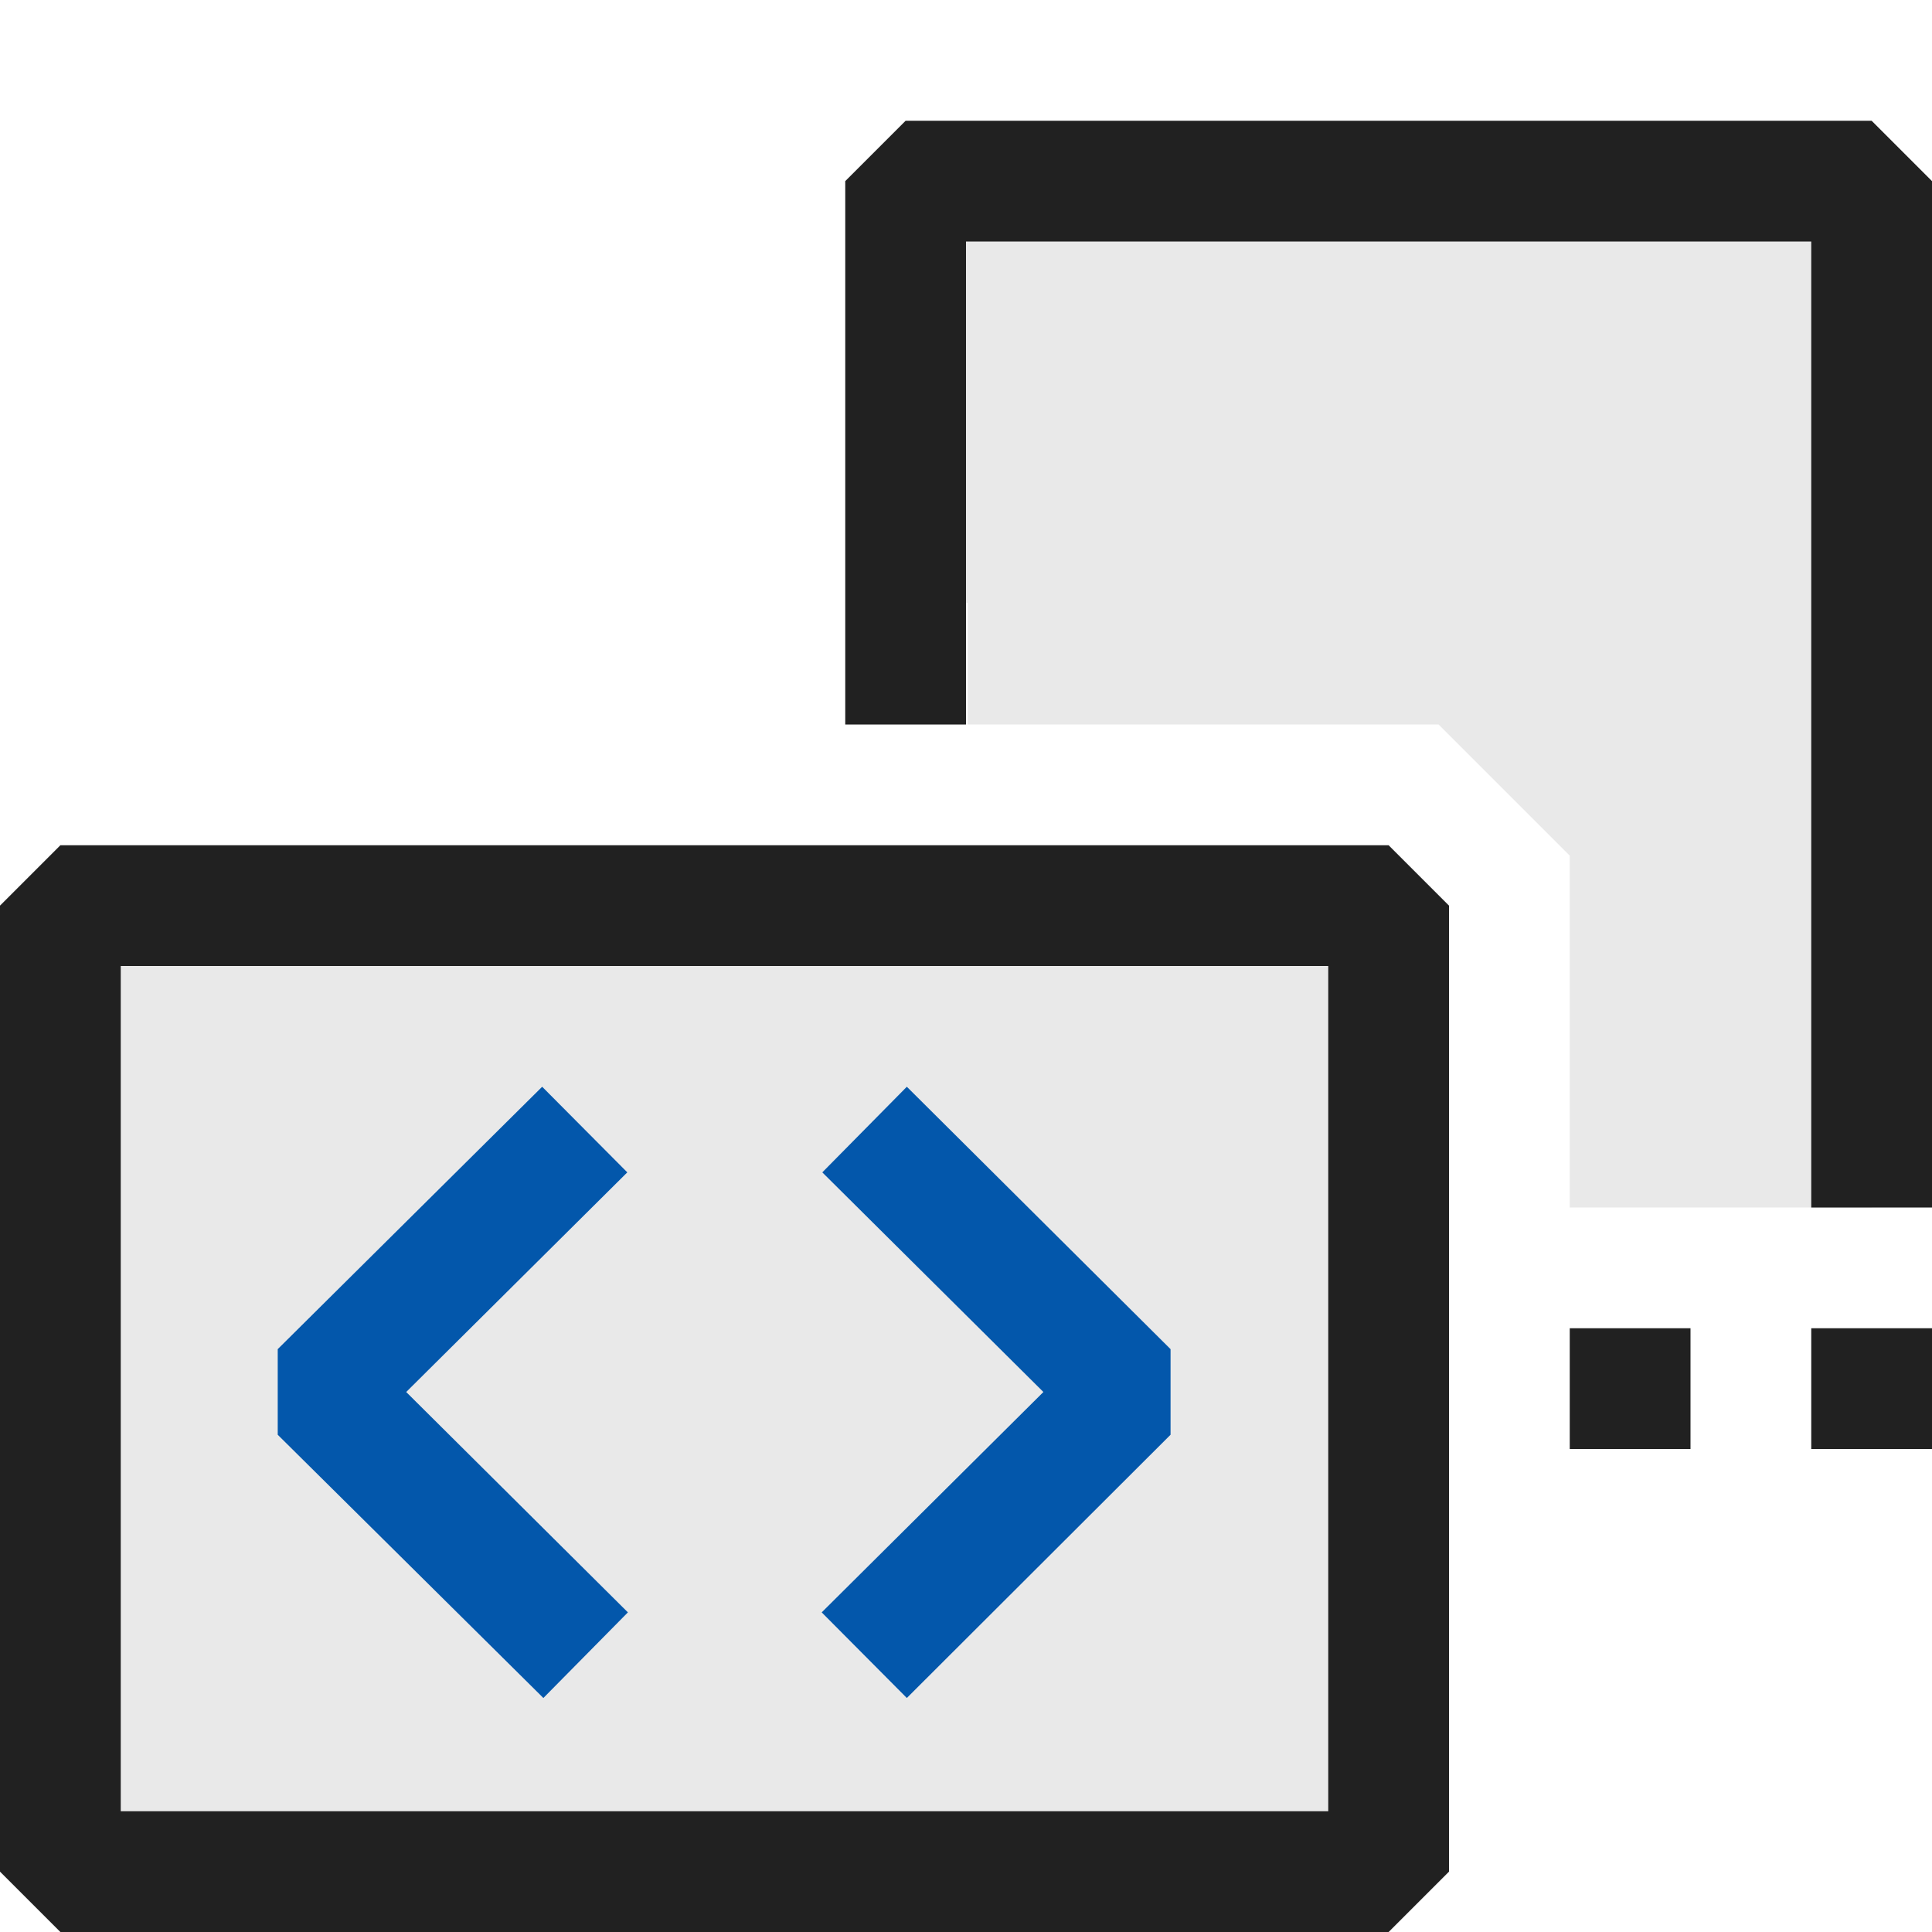 <svg xmlns="http://www.w3.org/2000/svg" viewBox="0 0 16 16">
  <defs>
    <style>.canvas{fill: none; opacity: 0;}.light-defaultgrey-10{fill: #212121; opacity: 0.1;}.light-defaultgrey{fill: #212121; opacity: 1;}.light-blue{fill: #005dba; opacity: 1;}</style>
  </defs>
  <title>IconLightTagSnippet</title>
  <g id="canvas">
    <path class="canvas" d="M16,16H0V0H16Z" />
  </g>
  <g id="level-1">
    <path class="light-defaultgrey-10" d="M15.5,1.481V10H13V7.086L11.914,6h-3.9V4.992a3.9,3.9,0,0,0-.51.052V1.481Z" />
    <path class="light-defaultgrey" d="M15,11h1v1H15Zm-2,1h1V11H13ZM15.5,1h-8L7,1.5V6H8V2h7v8h1V1.5Z" />
    <path class="light-blue" d="M2.3,11.882v-.709L4.49,9l.705.709L3.364,11.528,5.2,13.353l-.7.709Zm7.394,0v-.709L7.51,9l-.7.709,1.831,1.819L6.805,13.353l.705.709Z" />
    <path class="light-defaultgrey-10" d="M11.5,7.5v8H.5v-8Z" />
    <path class="light-defaultgrey" d="M11.5,16H.5L0,15.5v-8L.5,7h11l.5.5v8ZM1,15H11V8H1Z" />
  </g>
</svg>
